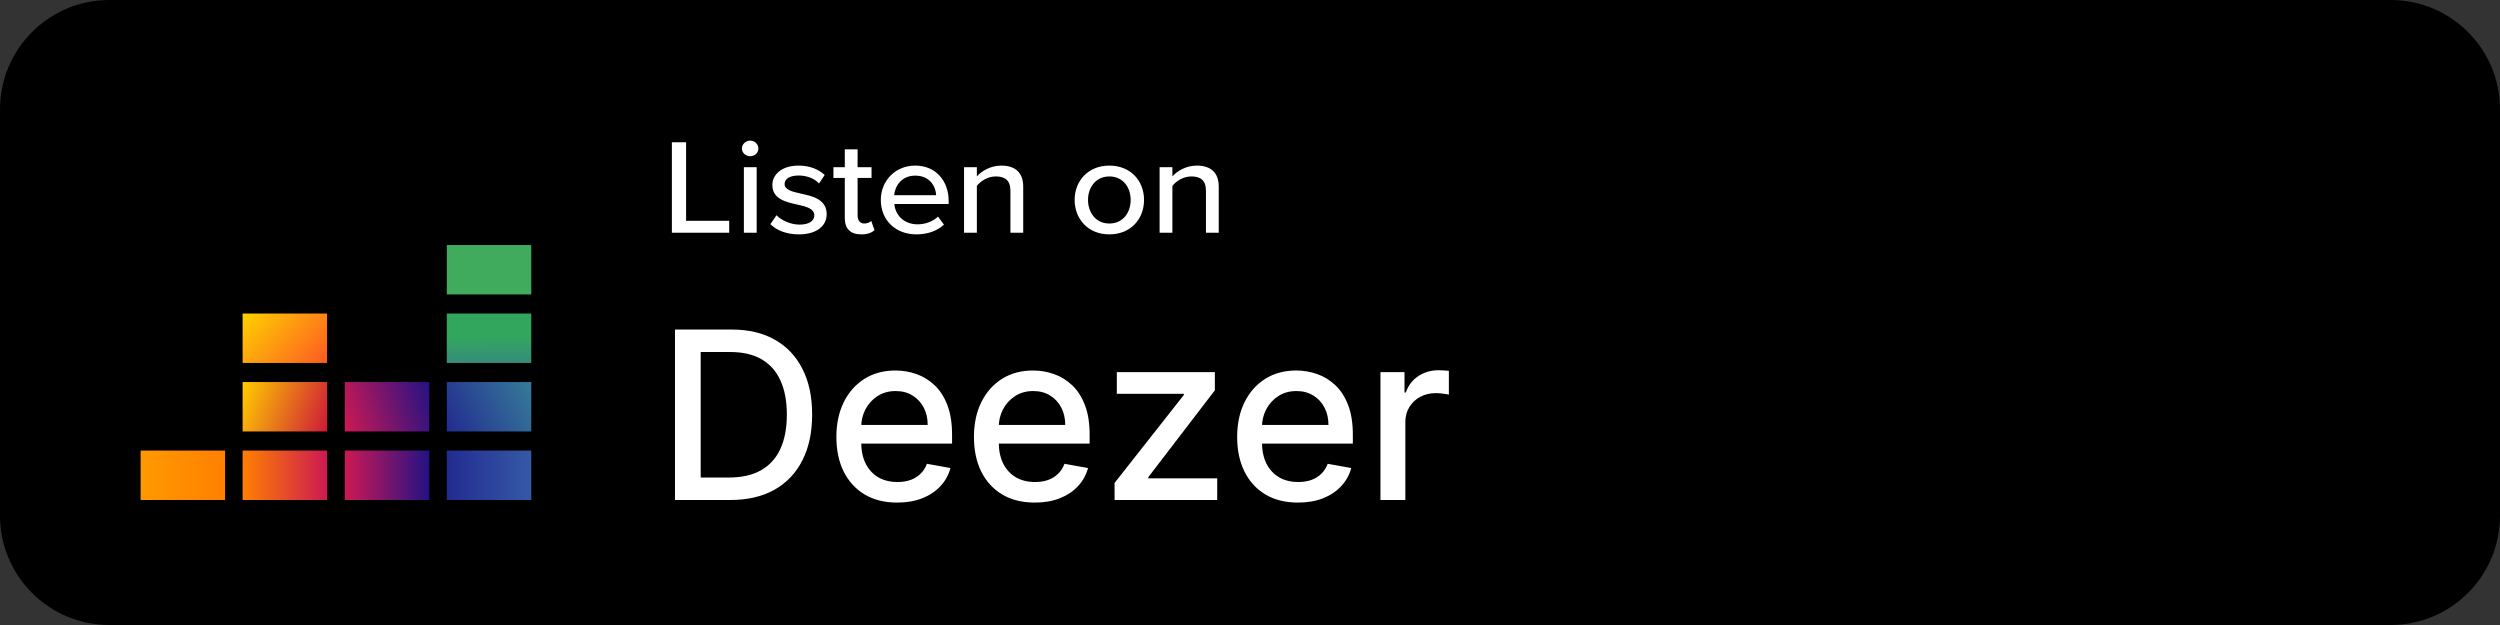 <svg width="160" height="40" viewBox="0 0 160 40" fill="none" xmlns="http://www.w3.org/2000/svg">
<rect x="0" y="0" width="160" height="40" fill="#333333" stroke="none"/>
<path d="M153 0H7C3.134 0 0 3.134 0 7V33C0 36.866 3.134 40 7 40H153C156.866 40 160 36.866 160 33V7C160 3.134 156.866 0 153 0Z" fill="black"/>
<path d="M43 14.896V9.104H43.91V14.132H46.668V14.896H43ZM48.009 9.999C47.727 9.999 47.481 9.781 47.481 9.504C47.481 9.226 47.727 9 48.009 9C48.3 9 48.537 9.226 48.537 9.504C48.537 9.781 48.3 9.999 48.009 9.999ZM47.608 14.896V10.702H48.427V14.896H47.608ZM49.304 14.349L49.695 13.776C49.996 14.088 50.578 14.375 51.17 14.375C51.789 14.375 52.116 14.132 52.116 13.776C52.116 13.359 51.616 13.22 51.051 13.098C50.305 12.933 49.431 12.742 49.431 11.839C49.431 11.171 50.032 10.598 51.106 10.598C51.861 10.598 52.408 10.858 52.781 11.197L52.417 11.744C52.162 11.449 51.67 11.232 51.115 11.232C50.56 11.232 50.214 11.44 50.214 11.779C50.214 12.143 50.687 12.265 51.233 12.386C51.998 12.551 52.908 12.751 52.908 13.715C52.908 14.436 52.289 15 51.133 15C50.396 15 49.75 14.783 49.304 14.349ZM55.114 15C54.422 15 54.067 14.627 54.067 13.967V11.388H53.339V10.702H54.067V9.556H54.886V10.702H55.778V11.388H54.886V13.793C54.886 14.088 55.032 14.305 55.314 14.305C55.505 14.305 55.678 14.227 55.76 14.14L55.969 14.731C55.796 14.887 55.541 15 55.114 15ZM56.372 12.794C56.372 11.579 57.292 10.598 58.575 10.598C59.895 10.598 60.714 11.579 60.714 12.864V13.055H57.237C57.301 13.767 57.847 14.357 58.73 14.357C59.194 14.357 59.704 14.184 60.031 13.863L60.413 14.375C59.977 14.783 59.358 15 58.648 15C57.337 15 56.372 14.114 56.372 12.794ZM58.575 11.24C57.692 11.24 57.273 11.918 57.228 12.491H59.913C59.895 11.935 59.503 11.24 58.575 11.24ZM64.667 14.896V12.213C64.667 11.518 64.294 11.292 63.729 11.292C63.22 11.292 62.755 11.588 62.519 11.9V14.896H61.7V10.702H62.519V11.292C62.81 10.954 63.392 10.598 64.075 10.598C65.004 10.598 65.486 11.067 65.486 11.952V14.896H64.667ZM70.998 15C69.633 15 68.777 14.01 68.777 12.794C68.777 11.588 69.633 10.598 70.998 10.598C72.372 10.598 73.219 11.588 73.219 12.794C73.219 14.01 72.372 15 70.998 15ZM70.998 14.305C71.881 14.305 72.363 13.593 72.363 12.794C72.363 12.004 71.881 11.292 70.998 11.292C70.124 11.292 69.633 12.004 69.633 12.794C69.633 13.593 70.124 14.305 70.998 14.305ZM77.181 14.896V12.213C77.181 11.518 76.808 11.292 76.243 11.292C75.734 11.292 75.269 11.588 75.033 11.9V14.896H74.214V10.702H75.033V11.292C75.324 10.954 75.907 10.598 76.589 10.598C77.518 10.598 78 11.067 78 11.952V14.896H77.181Z" fill="white"/>
<path d="M46.73 32H43.199V21.091H46.842C47.911 21.091 48.829 21.309 49.596 21.746C50.363 22.179 50.951 22.803 51.359 23.616C51.771 24.425 51.977 25.397 51.977 26.529C51.977 27.666 51.769 28.642 51.354 29.459C50.942 30.276 50.345 30.904 49.564 31.345C48.783 31.782 47.838 32 46.73 32ZM44.844 30.562H46.64C47.471 30.562 48.161 30.405 48.712 30.093C49.262 29.777 49.674 29.321 49.947 28.724C50.221 28.124 50.358 27.392 50.358 26.529C50.358 25.674 50.221 24.947 49.947 24.351C49.678 23.754 49.275 23.302 48.738 22.992C48.202 22.684 47.536 22.529 46.741 22.529H44.844V30.562ZM57.422 32.165C56.616 32.165 55.922 31.993 55.339 31.648C54.761 31.3 54.313 30.812 53.997 30.184C53.685 29.552 53.528 28.811 53.528 27.962C53.528 27.124 53.685 26.386 53.997 25.746C54.313 25.107 54.754 24.608 55.318 24.25C55.886 23.891 56.55 23.712 57.31 23.712C57.772 23.712 58.219 23.788 58.653 23.941C59.086 24.093 59.475 24.333 59.819 24.66C60.164 24.986 60.435 25.411 60.634 25.933C60.833 26.451 60.932 27.082 60.932 27.824V28.389H54.428V27.195H59.372C59.372 26.776 59.286 26.405 59.116 26.082C58.946 25.755 58.706 25.498 58.397 25.31C58.092 25.121 57.733 25.027 57.321 25.027C56.873 25.027 56.483 25.137 56.149 25.358C55.819 25.574 55.563 25.858 55.382 26.21C55.205 26.558 55.116 26.936 55.116 27.345V28.277C55.116 28.823 55.212 29.289 55.403 29.672C55.599 30.056 55.87 30.349 56.218 30.551C56.566 30.75 56.973 30.849 57.438 30.849C57.74 30.849 58.015 30.807 58.264 30.722C58.512 30.633 58.727 30.501 58.908 30.327C59.089 30.153 59.228 29.939 59.324 29.683L60.831 29.954C60.711 30.398 60.494 30.787 60.181 31.121C59.872 31.451 59.484 31.709 59.015 31.893C58.55 32.075 58.019 32.165 57.422 32.165ZM66.226 32.165C65.42 32.165 64.725 31.993 64.143 31.648C63.564 31.3 63.117 30.812 62.801 30.184C62.488 29.552 62.332 28.811 62.332 27.962C62.332 27.124 62.488 26.386 62.801 25.746C63.117 25.107 63.557 24.608 64.122 24.25C64.69 23.891 65.354 23.712 66.114 23.712C66.576 23.712 67.023 23.788 67.456 23.941C67.89 24.093 68.278 24.333 68.623 24.66C68.967 24.986 69.239 25.411 69.438 25.933C69.637 26.451 69.736 27.082 69.736 27.824V28.389H63.232V27.195H68.175C68.175 26.776 68.09 26.405 67.92 26.082C67.749 25.755 67.51 25.498 67.201 25.31C66.895 25.121 66.537 25.027 66.125 25.027C65.677 25.027 65.287 25.137 64.953 25.358C64.623 25.574 64.367 25.858 64.186 26.21C64.008 26.558 63.919 26.936 63.919 27.345V28.277C63.919 28.823 64.015 29.289 64.207 29.672C64.402 30.056 64.674 30.349 65.022 30.551C65.37 30.75 65.777 30.849 66.242 30.849C66.544 30.849 66.819 30.807 67.067 30.722C67.316 30.633 67.531 30.501 67.712 30.327C67.893 30.153 68.032 29.939 68.127 29.683L69.635 29.954C69.514 30.398 69.298 30.787 68.985 31.121C68.676 31.451 68.287 31.709 67.819 31.893C67.353 32.075 66.822 32.165 66.226 32.165ZM71.333 32V30.908L75.765 25.278V25.203H71.477V23.818H77.751V24.979L73.49 30.541V30.615H77.901V32H71.333ZM83.072 32.165C82.265 32.165 81.571 31.993 80.989 31.648C80.41 31.3 79.963 30.812 79.647 30.184C79.334 29.552 79.178 28.811 79.178 27.962C79.178 27.124 79.334 26.386 79.647 25.746C79.963 25.107 80.403 24.608 80.968 24.25C81.536 23.891 82.2 23.712 82.96 23.712C83.421 23.712 83.869 23.788 84.302 23.941C84.735 24.093 85.124 24.333 85.469 24.66C85.813 24.986 86.085 25.411 86.284 25.933C86.482 26.451 86.582 27.082 86.582 27.824V28.389H80.078V27.195H85.021C85.021 26.776 84.936 26.405 84.765 26.082C84.595 25.755 84.355 25.498 84.046 25.31C83.741 25.121 83.382 25.027 82.97 25.027C82.523 25.027 82.132 25.137 81.799 25.358C81.468 25.574 81.213 25.858 81.031 26.21C80.854 26.558 80.765 26.936 80.765 27.345V28.277C80.765 28.823 80.861 29.289 81.053 29.672C81.248 30.056 81.52 30.349 81.868 30.551C82.216 30.75 82.622 30.849 83.088 30.849C83.389 30.849 83.665 30.807 83.913 30.722C84.162 30.633 84.377 30.501 84.558 30.327C84.739 30.153 84.877 29.939 84.973 29.683L86.481 29.954C86.36 30.398 86.143 30.787 85.831 31.121C85.522 31.451 85.133 31.709 84.664 31.893C84.199 32.075 83.668 32.165 83.072 32.165ZM88.349 32V23.818H89.888V25.118H89.974C90.123 24.678 90.386 24.331 90.762 24.079C91.142 23.823 91.572 23.696 92.051 23.696C92.15 23.696 92.268 23.699 92.403 23.706C92.541 23.713 92.649 23.722 92.728 23.733V25.256C92.664 25.239 92.55 25.219 92.387 25.198C92.223 25.173 92.06 25.16 91.897 25.16C91.52 25.16 91.185 25.24 90.89 25.4C90.599 25.556 90.368 25.775 90.197 26.055C90.027 26.332 89.942 26.648 89.942 27.004V32H88.349Z" fill="white"/>
<path d="M34.001 15.682H28.595V18.845H34.001V15.682Z" fill="#40AB5D"/>
<path d="M34.001 20.066H28.595V23.229H34.001V20.066Z" fill="url(#paint0_linear_312_13345)"/>
<path d="M34.001 24.451H28.595V27.614H34.001V24.451Z" fill="url(#paint1_linear_312_13345)"/>
<path d="M14.406 28.836H9V31.999H14.406V28.836Z" fill="url(#paint2_linear_312_13345)"/>
<path d="M20.934 28.836H15.528V31.999H20.934V28.836Z" fill="url(#paint3_linear_312_13345)"/>
<path d="M27.473 28.836H22.067V31.999H27.473V28.836Z" fill="url(#paint4_linear_312_13345)"/>
<path d="M34.001 28.836H28.595V31.999H34.001V28.836Z" fill="url(#paint5_linear_312_13345)"/>
<path d="M27.473 24.451H22.067V27.614H27.473V24.451Z" fill="url(#paint6_linear_312_13345)"/>
<path d="M20.934 24.451H15.528V27.614H20.934V24.451Z" fill="url(#paint7_linear_312_13345)"/>
<path d="M20.934 20.066H15.528V23.229H20.934V20.066Z" fill="url(#paint8_linear_312_13345)"/>
<defs>
<linearGradient id="paint0_linear_312_13345" x1="31.324" y1="23.257" x2="31.273" y2="20.02" gradientUnits="userSpaceOnUse">
<stop stop-color="#358C7B"/>
<stop offset="0.526" stop-color="#33A65E"/>
</linearGradient>
<linearGradient id="paint1_linear_312_13345" x1="28.515" y1="27.452" x2="34.082" y2="24.615" gradientUnits="userSpaceOnUse">
<stop stop-color="#222B90"/>
<stop offset="1" stop-color="#367B99"/>
</linearGradient>
<linearGradient id="paint2_linear_312_13345" x1="9.001" y1="30.419" x2="14.402" y2="30.419" gradientUnits="userSpaceOnUse">
<stop stop-color="#FF9900"/>
<stop offset="1" stop-color="#FF8000"/>
</linearGradient>
<linearGradient id="paint3_linear_312_13345" x1="15.534" y1="30.419" x2="20.936" y2="30.419" gradientUnits="userSpaceOnUse">
<stop stop-color="#FF8000"/>
<stop offset="1" stop-color="#CC1953"/>
</linearGradient>
<linearGradient id="paint4_linear_312_13345" x1="22.066" y1="30.419" x2="27.467" y2="30.419" gradientUnits="userSpaceOnUse">
<stop stop-color="#CC1953"/>
<stop offset="1" stop-color="#241284"/>
</linearGradient>
<linearGradient id="paint5_linear_312_13345" x1="28.592" y1="30.419" x2="33.993" y2="30.419" gradientUnits="userSpaceOnUse">
<stop stop-color="#222B90"/>
<stop offset="1" stop-color="#3559A6"/>
</linearGradient>
<linearGradient id="paint6_linear_312_13345" x1="21.853" y1="26.885" x2="27.68" y2="25.181" gradientUnits="userSpaceOnUse">
<stop stop-color="#CC1953"/>
<stop offset="1" stop-color="#241284"/>
</linearGradient>
<linearGradient id="paint7_linear_312_13345" x1="15.342" y1="24.98" x2="21.128" y2="27.086" gradientUnits="userSpaceOnUse">
<stop offset="0.003" stop-color="#FFCC00"/>
<stop offset="1" stop-color="#CE1938"/>
</linearGradient>
<linearGradient id="paint8_linear_312_13345" x1="15.988" y1="19.575" x2="20.482" y2="23.721" gradientUnits="userSpaceOnUse">
<stop offset="0.003" stop-color="#FFD100"/>
<stop offset="1" stop-color="#FD5A22"/>
</linearGradient>
</defs>
</svg>
